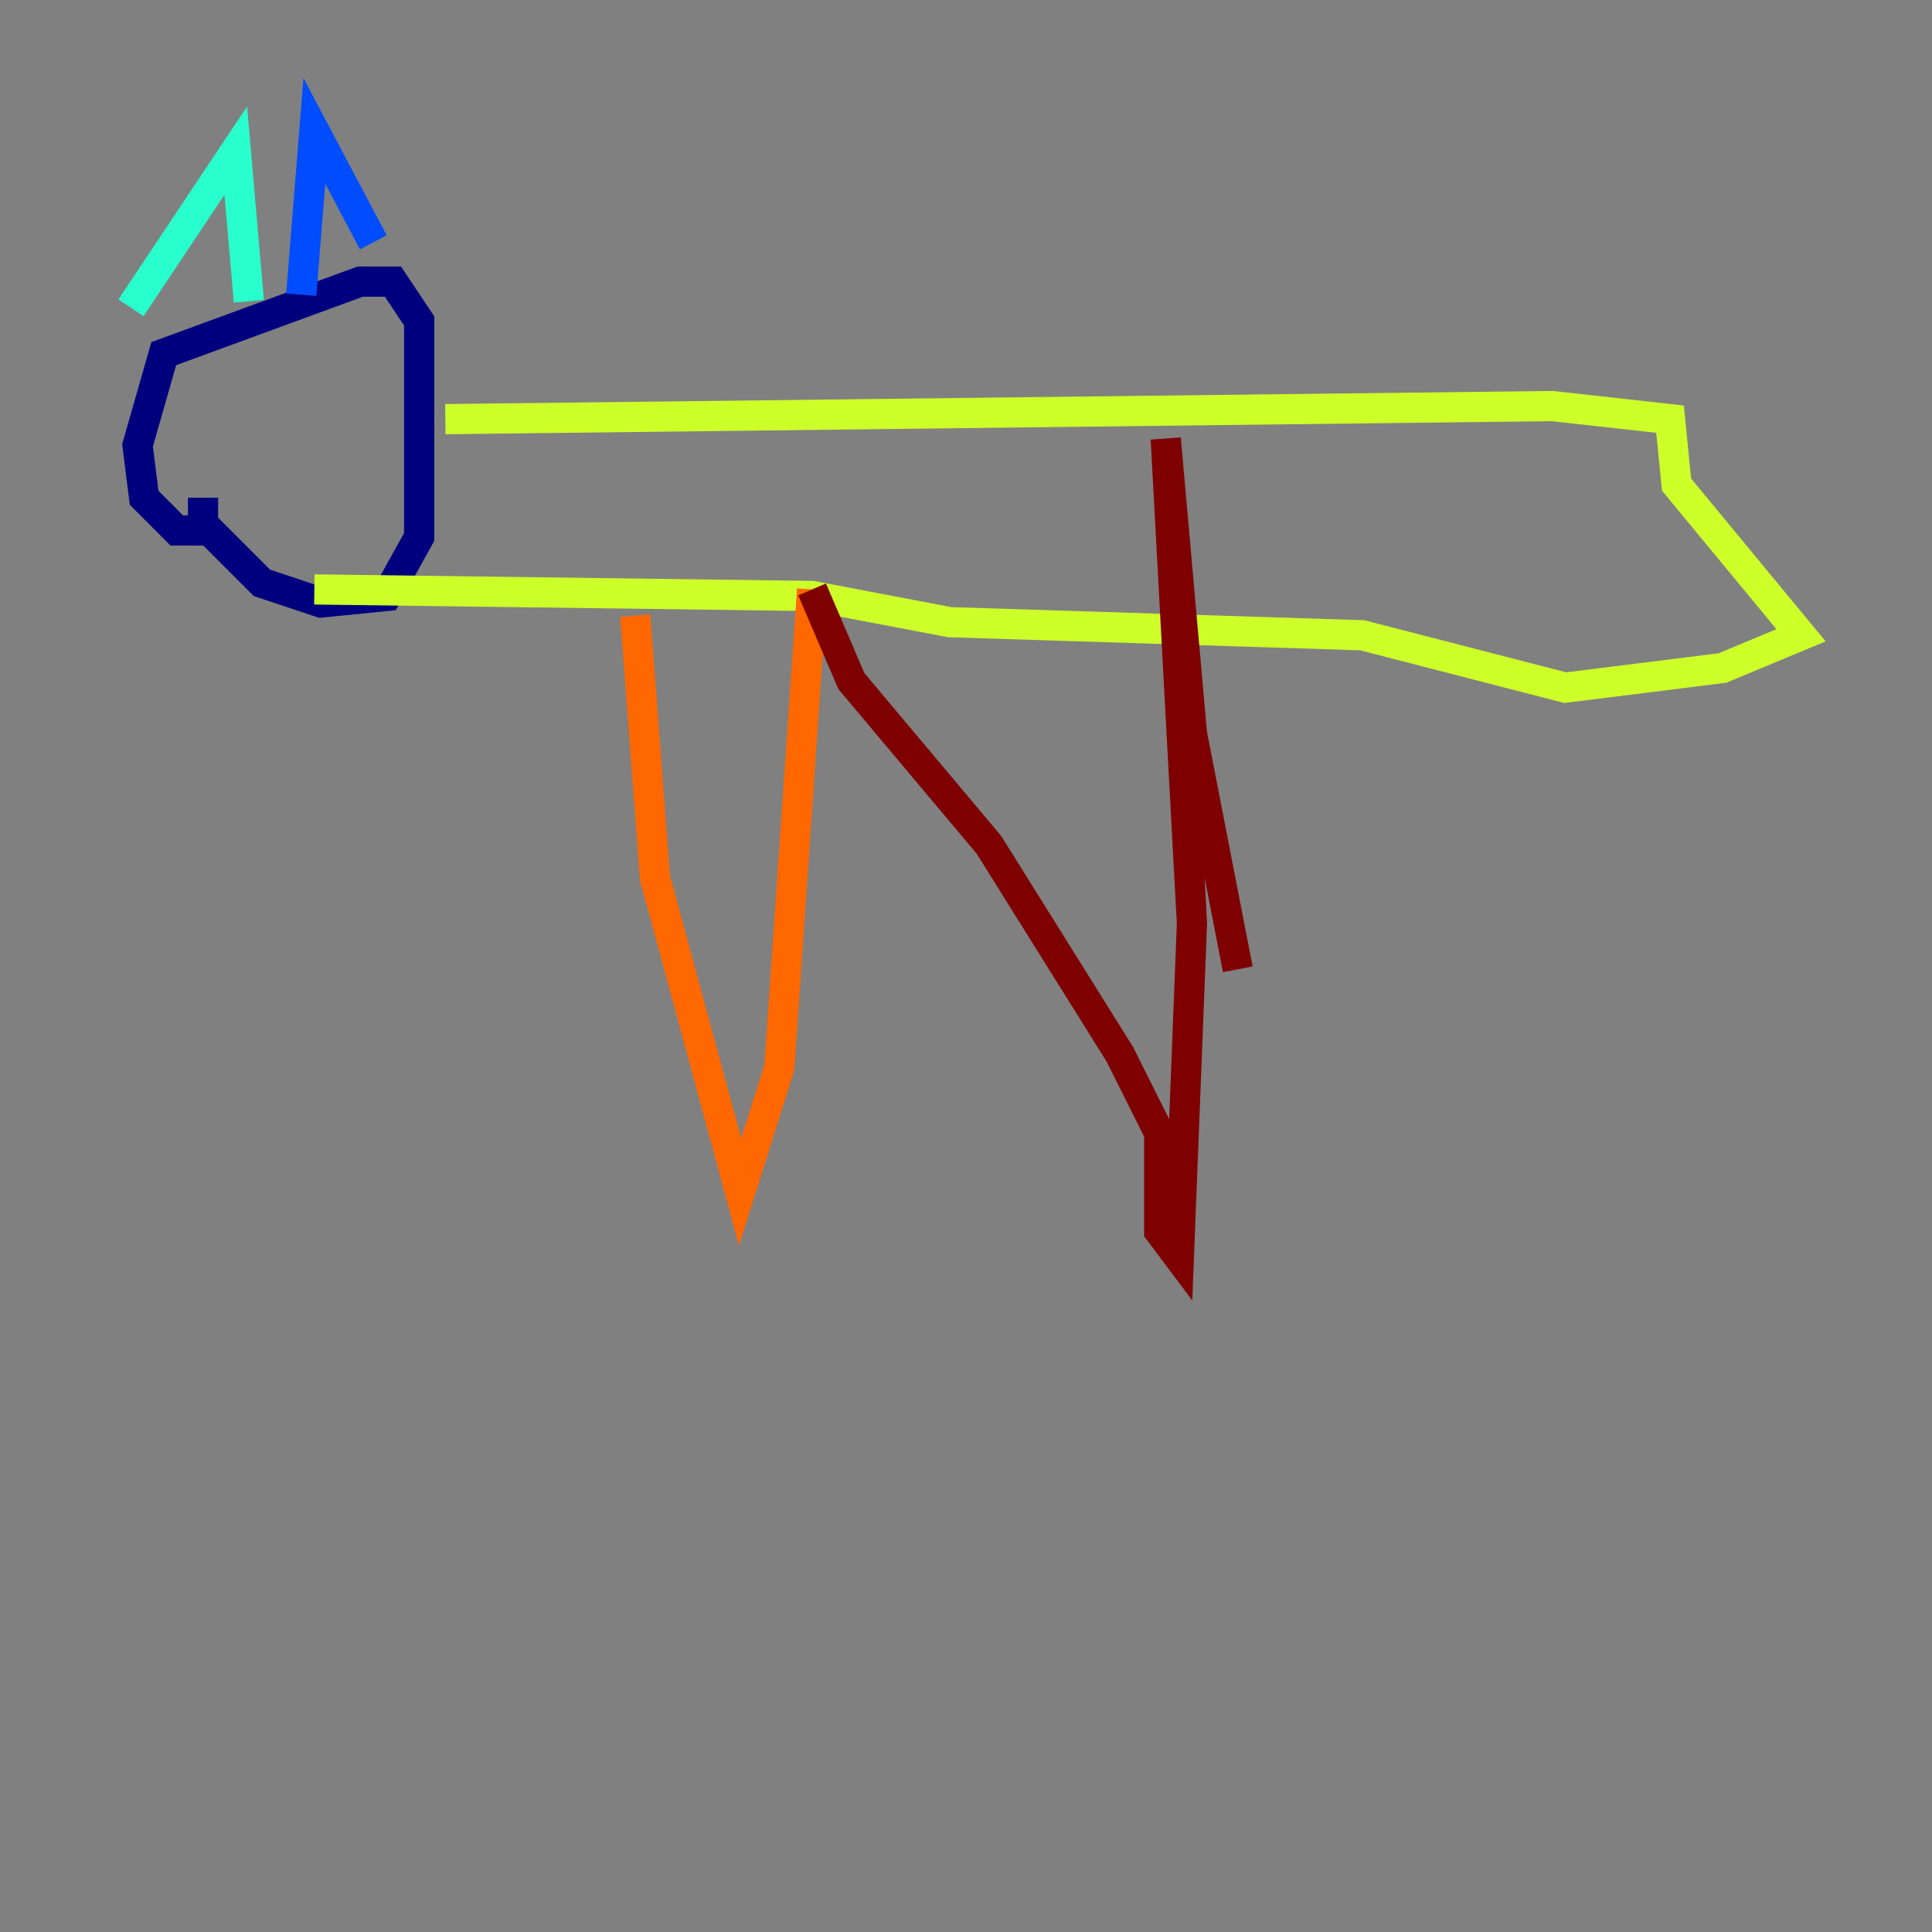 <?xml version="1.0" encoding="utf-8" ?>
<svg baseProfile="tiny" height="128" version="1.2" viewBox="0,0,128,128" width="128" xmlns="http://www.w3.org/2000/svg" xmlns:ev="http://www.w3.org/2001/xml-events" xmlns:xlink="http://www.w3.org/1999/xlink"><rect x="0" y="0" width="128" height="128" fill="#808080" stroke="none"/><defs /><polyline fill="none" points="13.885,35.146 11.715,35.146 9.546,32.976 9.112,29.505 10.848,23.43 23.864,18.658 26.034,18.658 27.77,21.261 27.77,35.58 25.6,39.485 21.261,39.919 17.356,38.617 13.451,34.712 13.451,32.976" stroke="#00007f" stroke-width="2" /><polyline fill="none" points="19.959,19.525 20.827,8.678 24.732,16.054" stroke="#004cff" stroke-width="2" /><polyline fill="none" points="8.678,20.393 15.62,9.98 16.488,19.959" stroke="#29ffcd" stroke-width="2" /><polyline fill="none" points="29.505,27.77 102.834,26.902 110.644,27.77 111.078,32.108 119.322,42.088 114.115,44.258 103.702,45.559 90.251,42.088 62.915,41.22 53.803,39.485 20.827,39.051" stroke="#cdff29" stroke-width="2" /><polyline fill="none" points="42.088,40.786 43.39,58.142 49.031,78.969 51.634,70.725 53.803,39.051" stroke="#ff6700" stroke-width="2" /><polyline fill="none" points="53.803,39.051 56.407,45.125 65.519,55.973 74.197,69.858 76.8,75.064 76.8,81.573 78.102,83.308 78.969,61.18 77.234,29.071 78.969,48.597 82.007,64.217" stroke="#7f0000" stroke-width="2" /></svg>